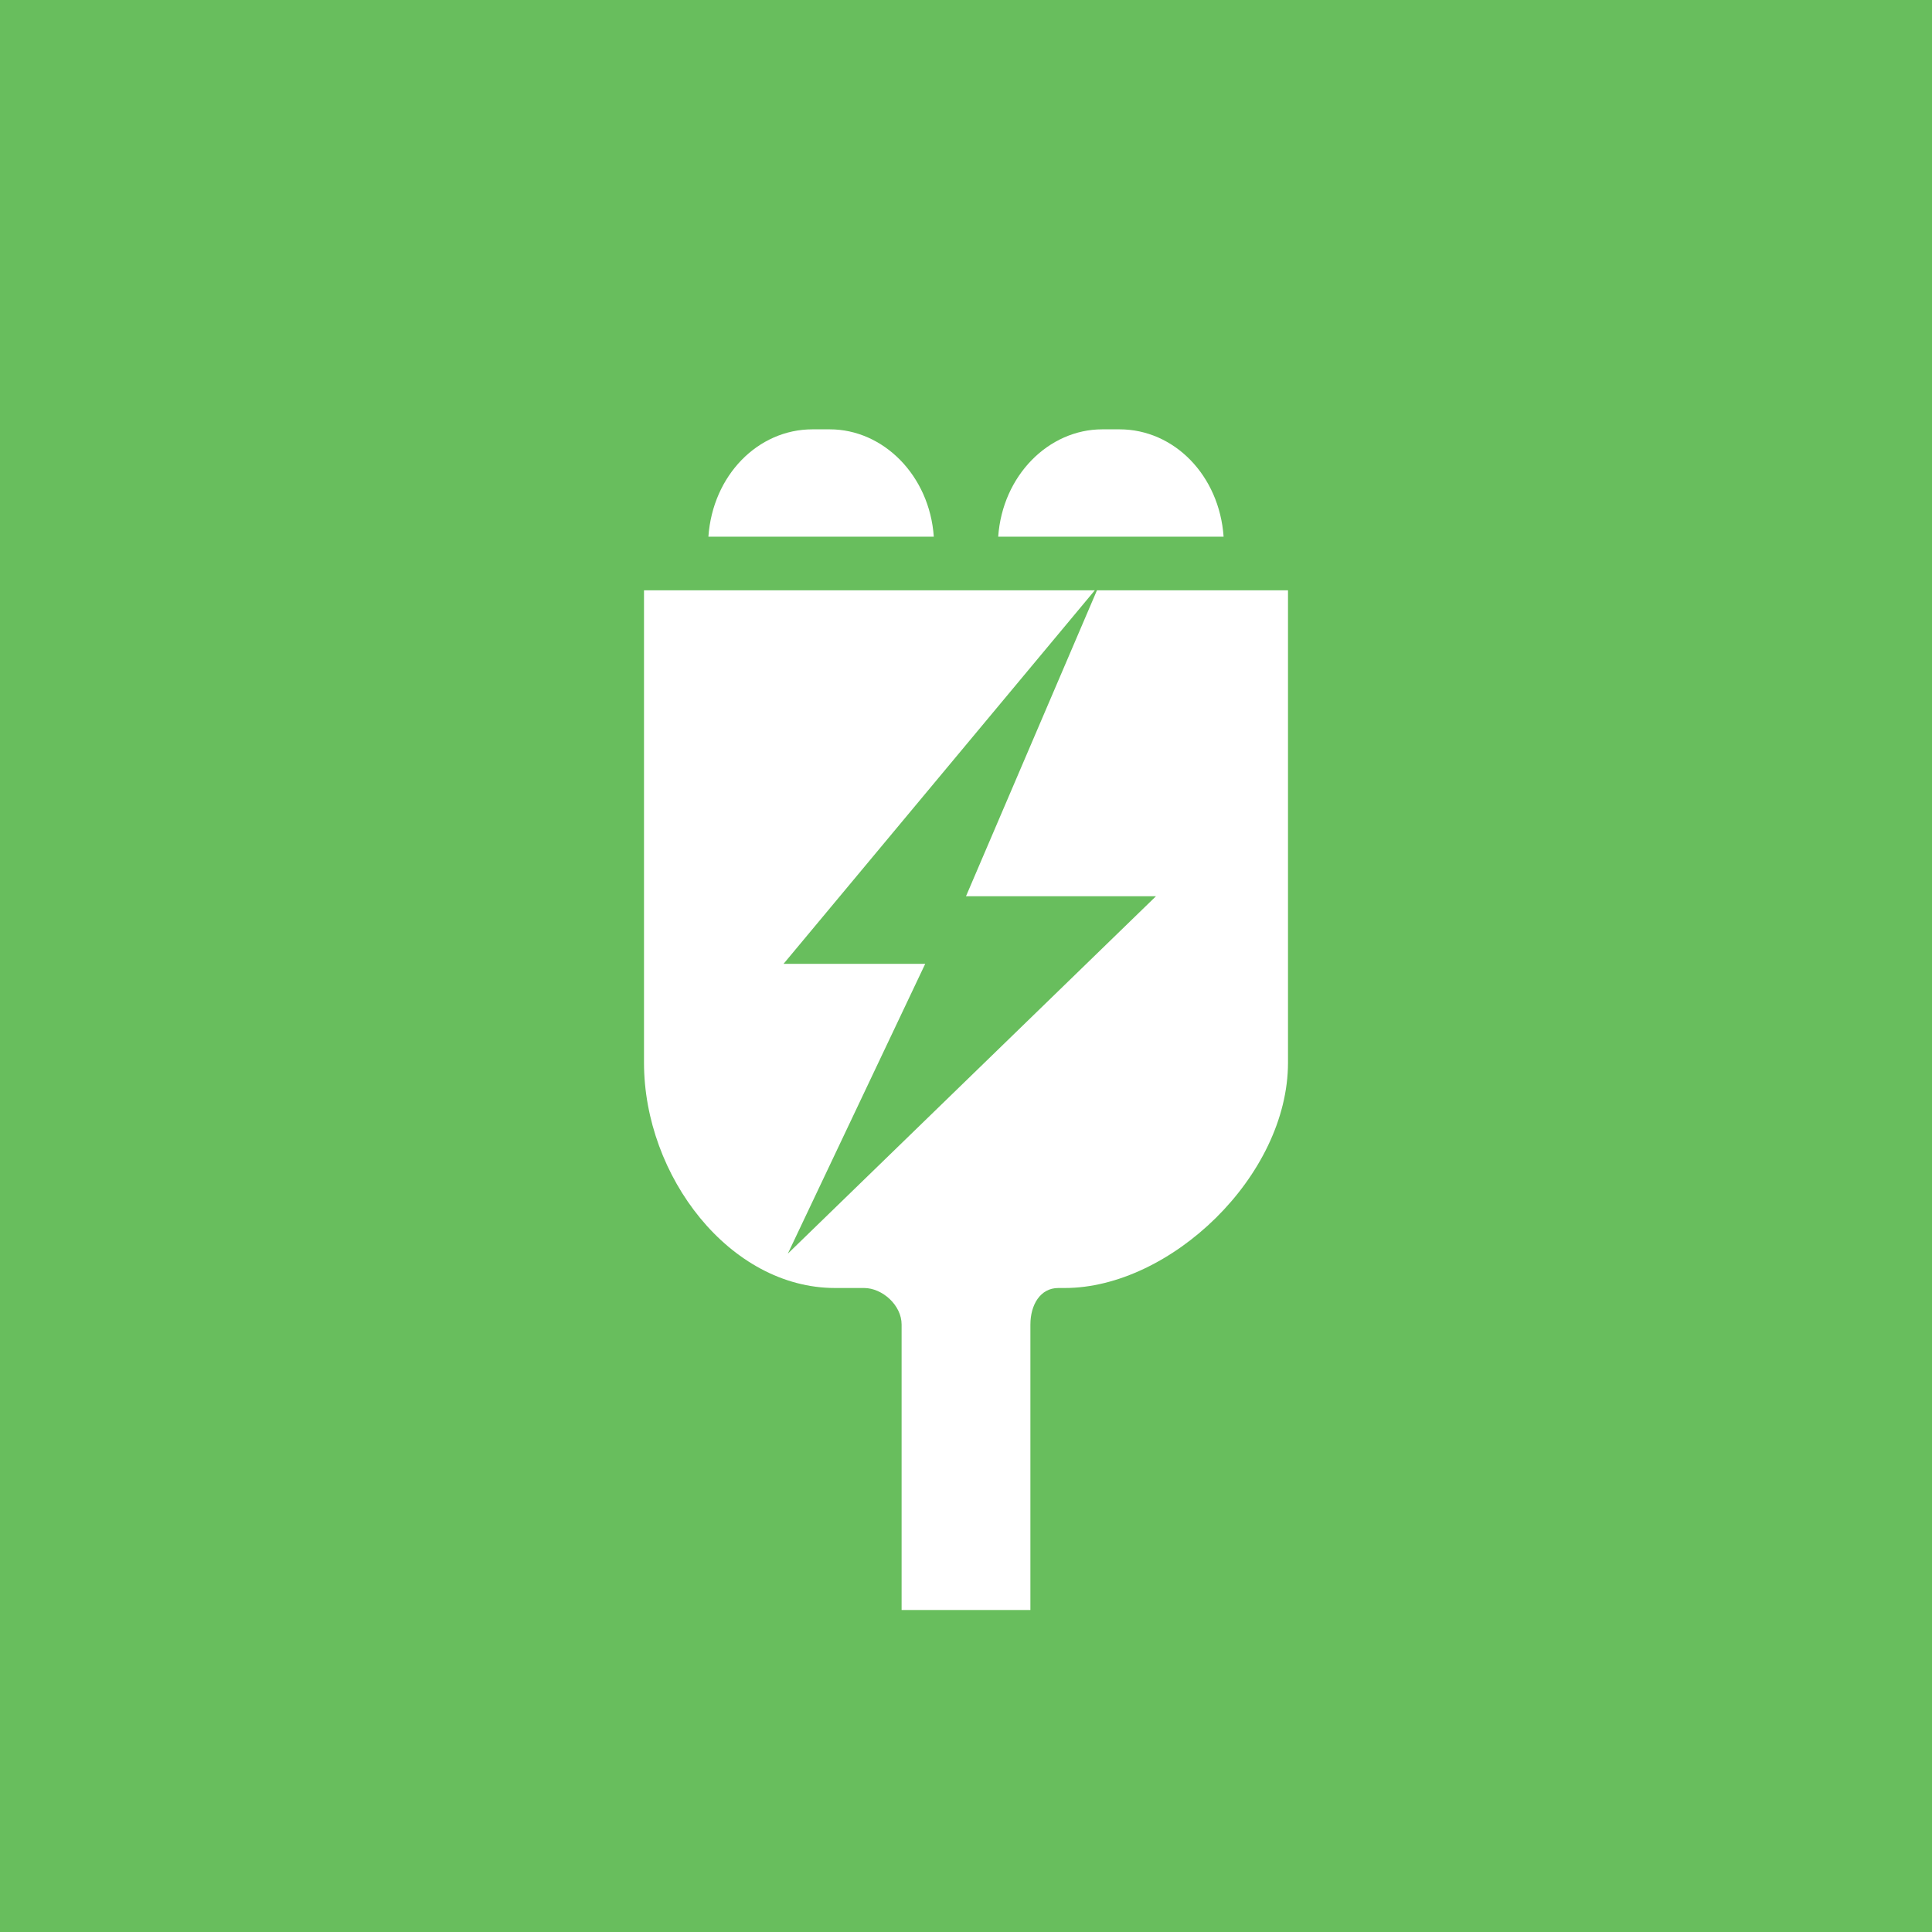 <!-- by TradingView --><svg width="18" height="18" viewBox="0 0 18 18" xmlns="http://www.w3.org/2000/svg"><path fill="#68BE5D" d="M0 0h18v18H0z"/><path d="M6.6 5c.04-.57.46-1 .97-1h.16c.5 0 .93.43.97 1H6.6Zm3.6.5L7.3 8.98h1.32l-1.28 2.7 3.43-3.33H9l1.22-2.85H12v4.4c0 1.06-1.1 2.1-2.08 2.1h-.06c-.17 0-.26.16-.26.34V15H8.4v-2.66c0-.18-.18-.34-.35-.34h-.27C6.8 12 6 10.96 6 9.9V5.5h4.2Zm.07-1.5c-.5 0-.93.43-.97 1h2.1c-.04-.57-.46-1-.97-1h-.16Z" fill="#fff"/></svg>